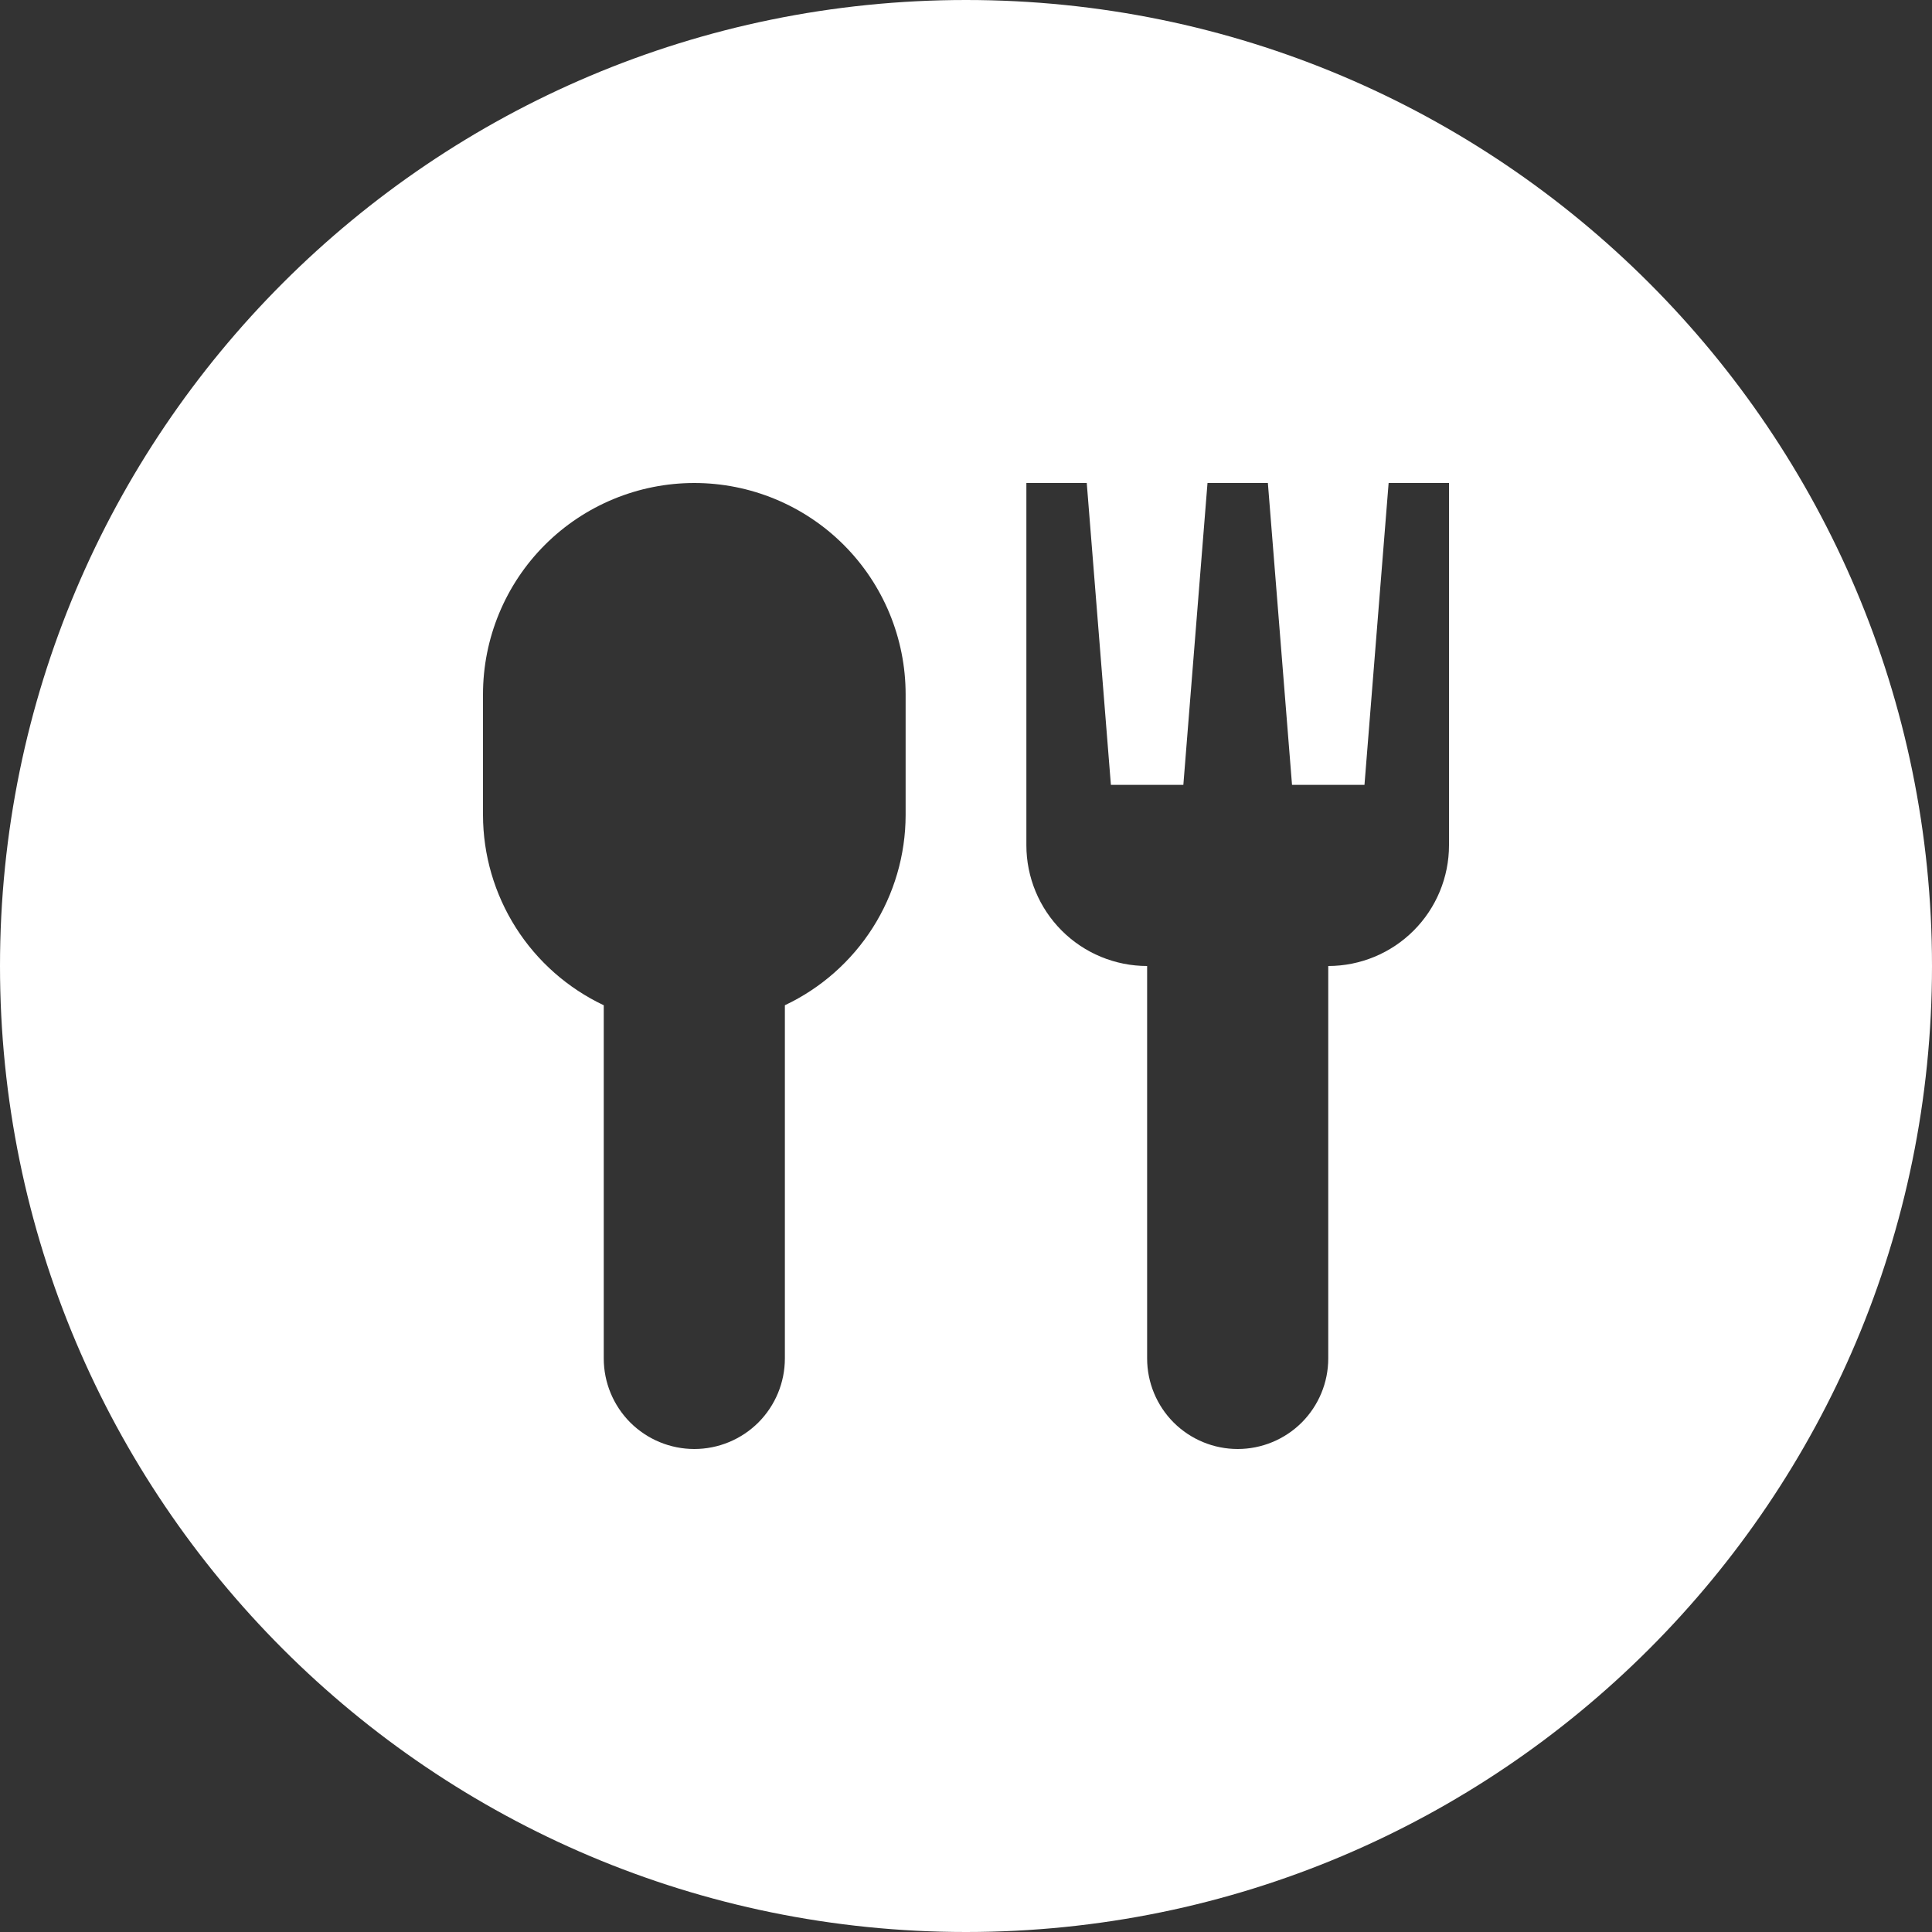 <svg width="32" height="32" viewBox="0 0 32 32" fill="none" xmlns="http://www.w3.org/2000/svg">
<rect x="0" y="0" width="32" height="32" fill="#333333" stroke="none"/>
<path fill-rule="evenodd" clip-rule="evenodd" d="M32 16C32 24.837 24.837 32 16 32C7.163 32 0 24.837 0 16C0 7.163 7.163 0 16 0C24.837 0 32 7.163 32 16ZM23 8L22.6 13H21.4L21 8H20L19.6 13H18.4L18 8H17V14C17 14.53 17.211 15.039 17.586 15.414C17.961 15.789 18.47 16 19 16V22.5C19 22.898 19.158 23.279 19.439 23.561C19.721 23.842 20.102 24 20.5 24C20.898 24 21.279 23.842 21.561 23.561C21.842 23.279 22 22.898 22 22.5V16C22.53 16 23.039 15.789 23.414 15.414C23.789 15.039 24 14.53 24 14V8H23ZM9.025 9.025C9.681 8.369 10.572 8 11.5 8C12.428 8 13.319 8.369 13.975 9.025C14.631 9.681 15 10.572 15 11.5V13.5C14.999 14.161 14.81 14.807 14.456 15.365C14.102 15.922 13.597 16.368 13 16.65V22.5C13 22.898 12.842 23.279 12.561 23.561C12.279 23.842 11.898 24 11.5 24C11.102 24 10.721 23.842 10.439 23.561C10.158 23.279 10 22.898 10 22.5V16.65C9.403 16.368 8.898 15.922 8.544 15.365C8.19 14.807 8.001 14.161 8 13.5V11.5C8 10.572 8.369 9.681 9.025 9.025Z" fill="white"/>
</svg>
